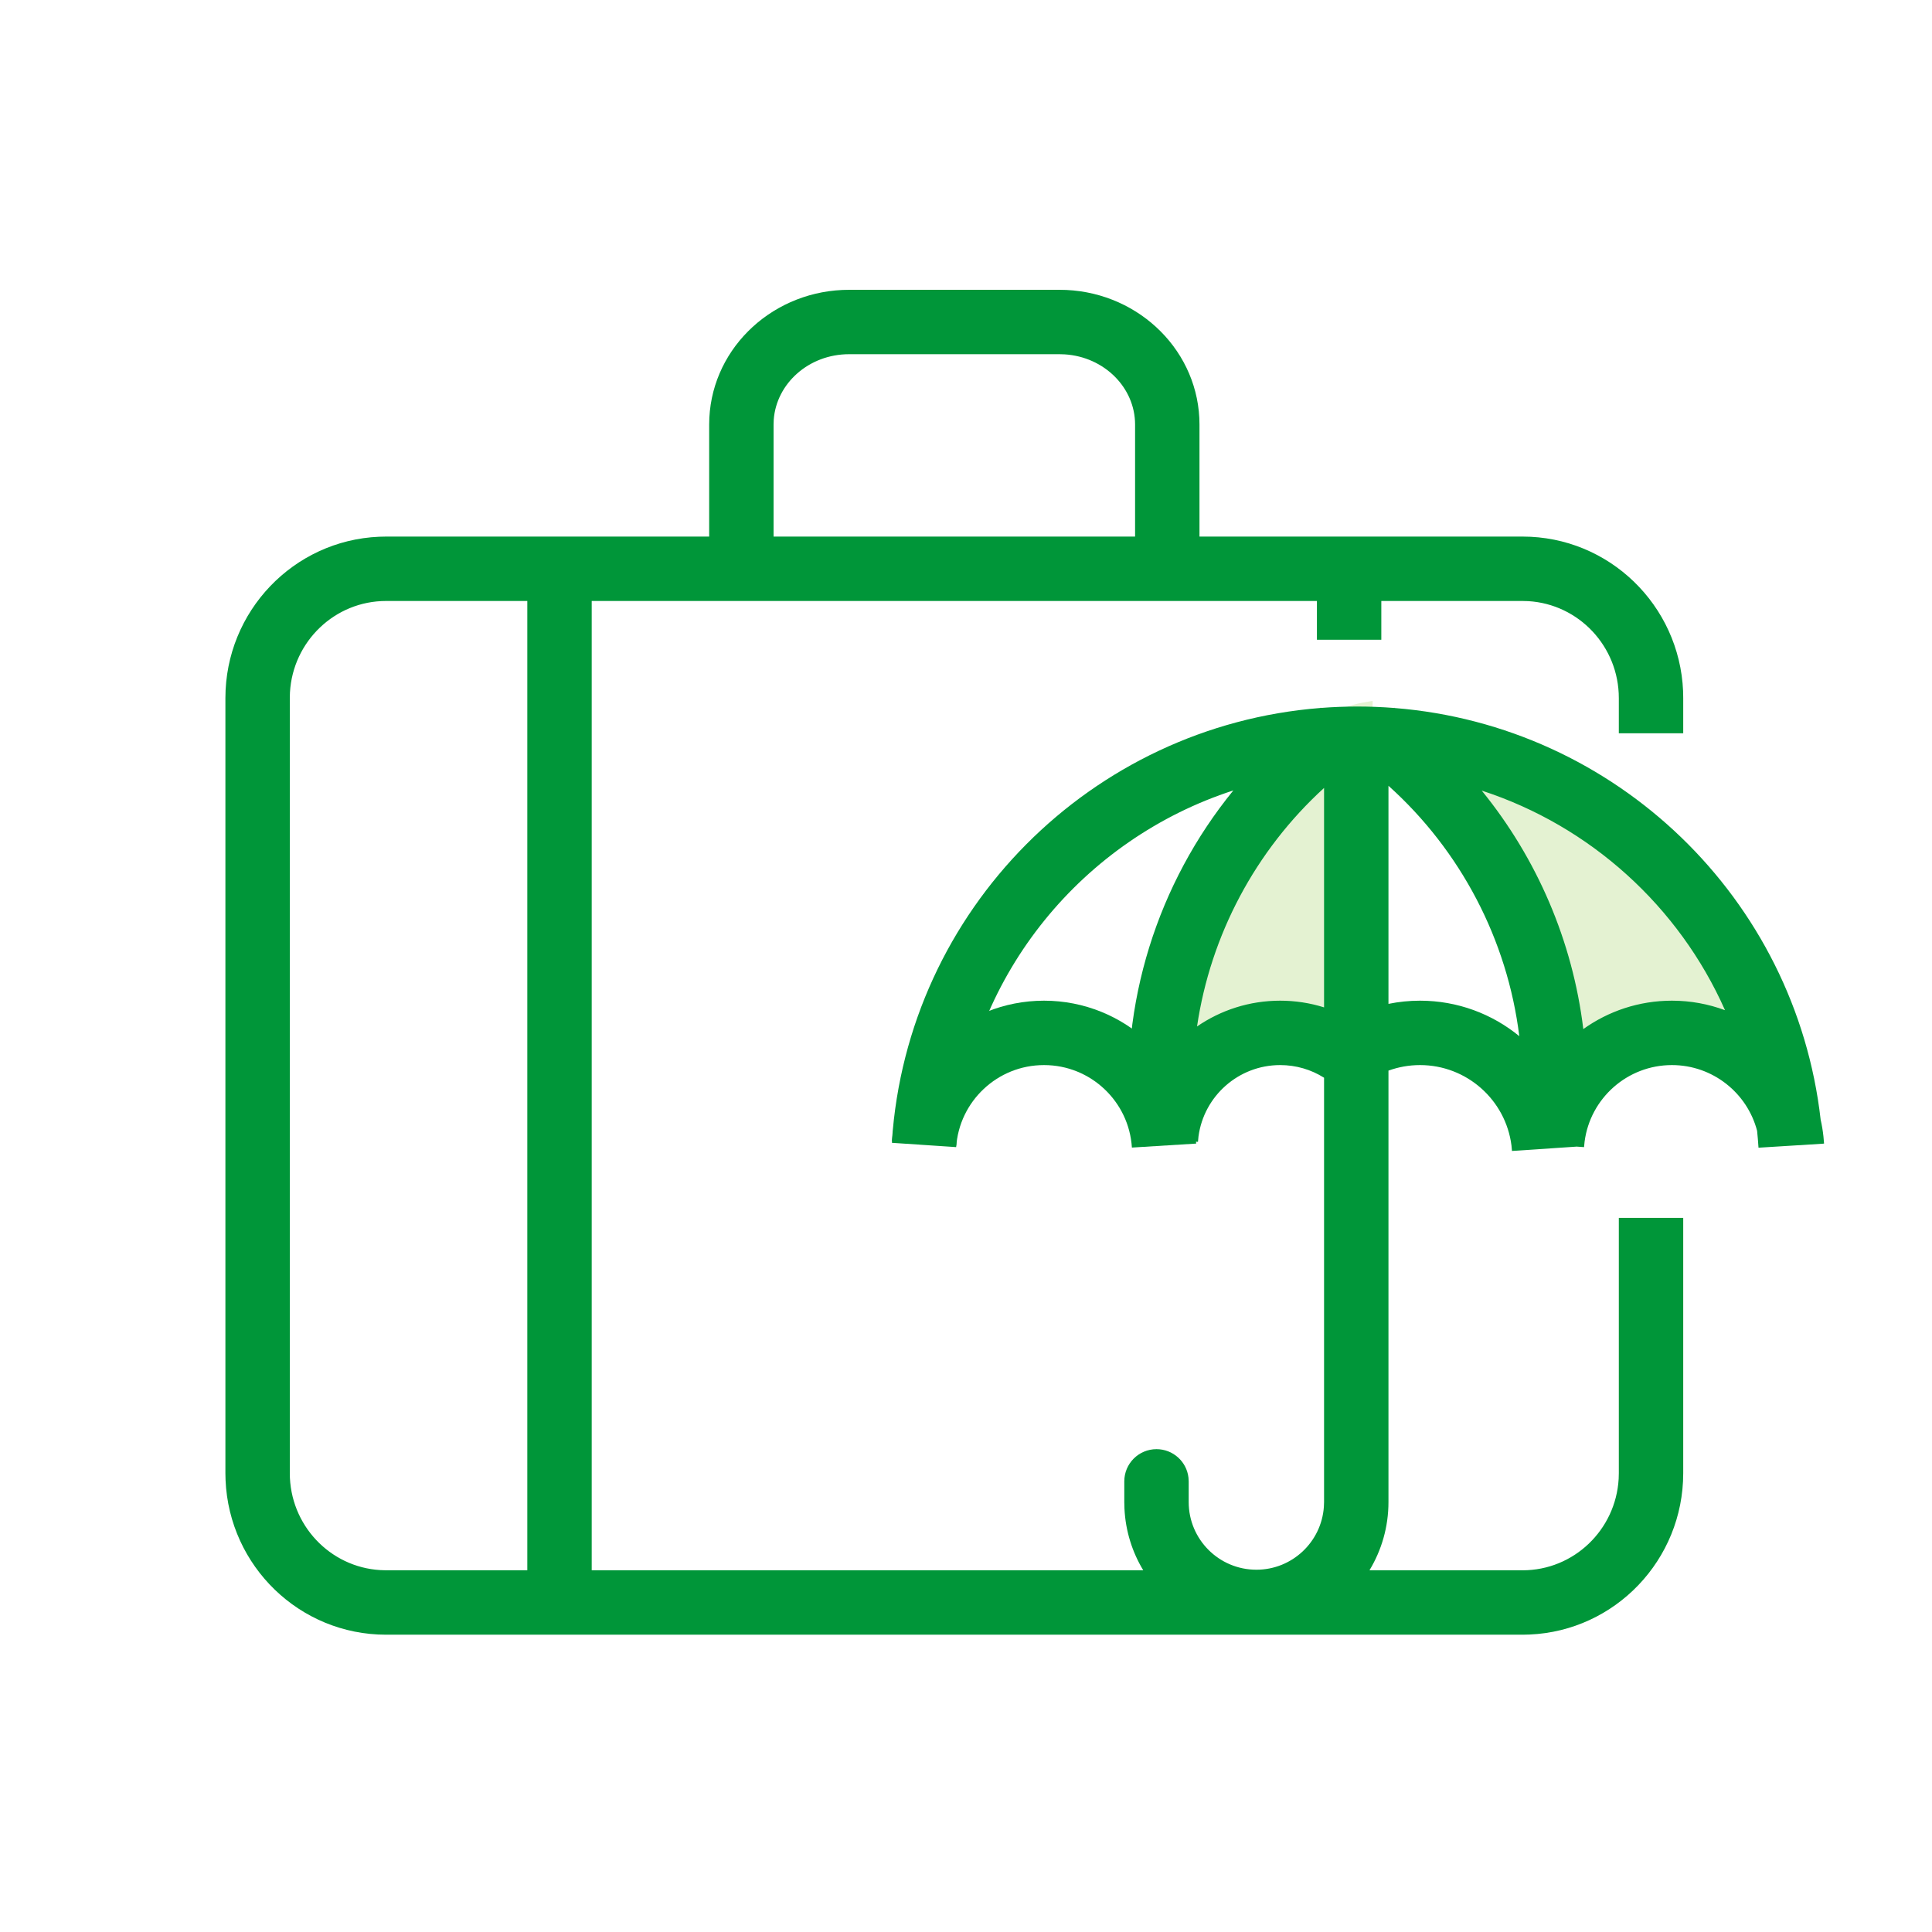 <svg width="60" height="60" viewBox="0 0 60 60" fill="none" xmlns="http://www.w3.org/2000/svg">
<g id="npi-briefcase-umbrella">
<rect width="60" height="60" fill="white"/>
<g id="Insurance / Travel">
<g id="Group">
<path id="Shape" d="M41.898 17.664V19.868" stroke="#009639" stroke-width="2"/>
<path id="Path 174" fill-rule="evenodd" clip-rule="evenodd" d="M42.019 22.303C42.019 22.303 48.265 22.437 51.537 25.741C54.809 29.045 55.964 34.372 55.964 34.372C55.964 34.372 54.593 31.336 52.066 31.336C49.538 31.336 48.411 34.082 48.411 34.082C48.411 34.082 48.026 30.823 46.774 27.692C45.521 24.562 42.019 22.303 42.019 22.303Z" fill="#E4F2D2"/>
<path id="Path 173" fill-rule="evenodd" clip-rule="evenodd" d="M42.628 21.769C42.628 21.769 42.025 21.851 41.812 21.968C40.078 22.924 38.882 24.497 37.903 26.425C36.255 29.673 36.377 34.082 36.377 34.082C36.377 34.082 37.633 31.851 39.192 31.337C40.751 30.822 42.628 32.018 42.628 32.018V21.769Z" fill="#E4F2D2"/>
<path id="Combined Shape" fill-rule="evenodd" clip-rule="evenodd" d="M32.904 9C35.224 9 37.135 10.755 37.246 12.982L37.251 13.185V16.664H47.285C49.97 16.664 52.156 18.795 52.27 21.463L52.274 21.681V22.773H50.274V21.681C50.274 20.073 49.028 18.761 47.461 18.669L47.285 18.664H18.376V48.767H35.505C35.164 48.203 34.955 47.551 34.921 46.852L34.916 46.648V46.005C34.916 45.452 35.364 45.005 35.916 45.005C36.429 45.005 36.852 45.391 36.909 45.888L36.916 46.005V46.648C36.916 47.808 37.857 48.749 39.018 48.749C40.128 48.749 41.037 47.888 41.114 46.798L41.12 46.648V33.47C40.717 33.215 40.248 33.077 39.756 33.077C38.465 33.077 37.387 34.038 37.22 35.295L37.204 35.461L35.208 35.327C35.217 35.204 35.23 35.083 35.247 34.963L35.099 34.977C34.758 31.164 35.953 27.431 38.302 24.548C33.655 26.053 30.182 30.212 29.719 35.273L29.695 35.578L27.699 35.444C28.182 28.249 33.895 22.545 41.004 21.987L41.02 21.975L41.028 21.985C41.399 21.957 41.773 21.942 42.151 21.942C42.535 21.942 42.915 21.957 43.291 21.986L43.297 21.978L43.31 21.988C50.194 22.534 55.761 27.903 56.542 34.772C56.581 34.943 56.61 35.119 56.629 35.297L56.648 35.515L56.608 35.518L56.608 35.519L54.612 35.643C54.601 35.466 54.586 35.291 54.568 35.117C54.26 33.94 53.188 33.077 51.923 33.077C50.539 33.077 49.386 34.108 49.211 35.455L49.194 35.625L48.952 35.608L48.952 35.61L46.956 35.744L46.94 35.573C46.76 34.16 45.551 33.077 44.1 33.077C43.76 33.077 43.429 33.137 43.12 33.249V46.648C43.12 47.423 42.904 48.148 42.53 48.767H47.285C48.876 48.767 50.178 47.512 50.269 45.928L50.274 45.75V37.823H52.274V45.75C52.274 48.446 50.158 50.648 47.502 50.762L47.285 50.767H11.989C9.304 50.767 7.118 48.636 7.005 45.968L7 45.75V21.681C7 18.985 9.116 16.783 11.772 16.669L11.989 16.664H22.024V13.185C22.024 10.931 23.867 9.11 26.161 9.005L26.37 9H32.904ZM43.12 24.403V31.176C43.439 31.111 43.767 31.077 44.1 31.077C45.268 31.077 46.343 31.49 47.183 32.179C46.814 29.186 45.362 26.415 43.12 24.403ZM49.171 31.959C48.84 29.23 47.734 26.662 46.017 24.553C49.391 25.651 52.143 28.149 53.572 31.373C53.057 31.181 52.502 31.077 51.923 31.077C50.899 31.077 49.948 31.403 49.171 31.959ZM37.175 31.878C37.91 31.372 38.8 31.077 39.756 31.077C40.225 31.077 40.684 31.148 41.12 31.285V24.47C38.988 26.415 37.595 29.041 37.175 31.878ZM35.251 13.185V16.664H24.024V13.185L24.029 13.037C24.111 11.909 25.118 11 26.37 11H32.904L33.066 11.005C34.296 11.083 35.251 12.04 35.251 13.185ZM16.376 18.664H11.989C10.399 18.664 9.096 19.919 9.005 21.503L9 21.681V45.75C9 47.358 10.246 48.67 11.813 48.761L11.989 48.767H16.376V18.664Z" fill="#009639"/>
<path id="Path" d="M36.15 35.577C36.029 33.624 34.406 32.077 32.423 32.077C30.445 32.077 28.827 33.614 28.697 35.558" stroke="#009639" stroke-width="2"/>
</g>
</g>
</g>
</svg>
